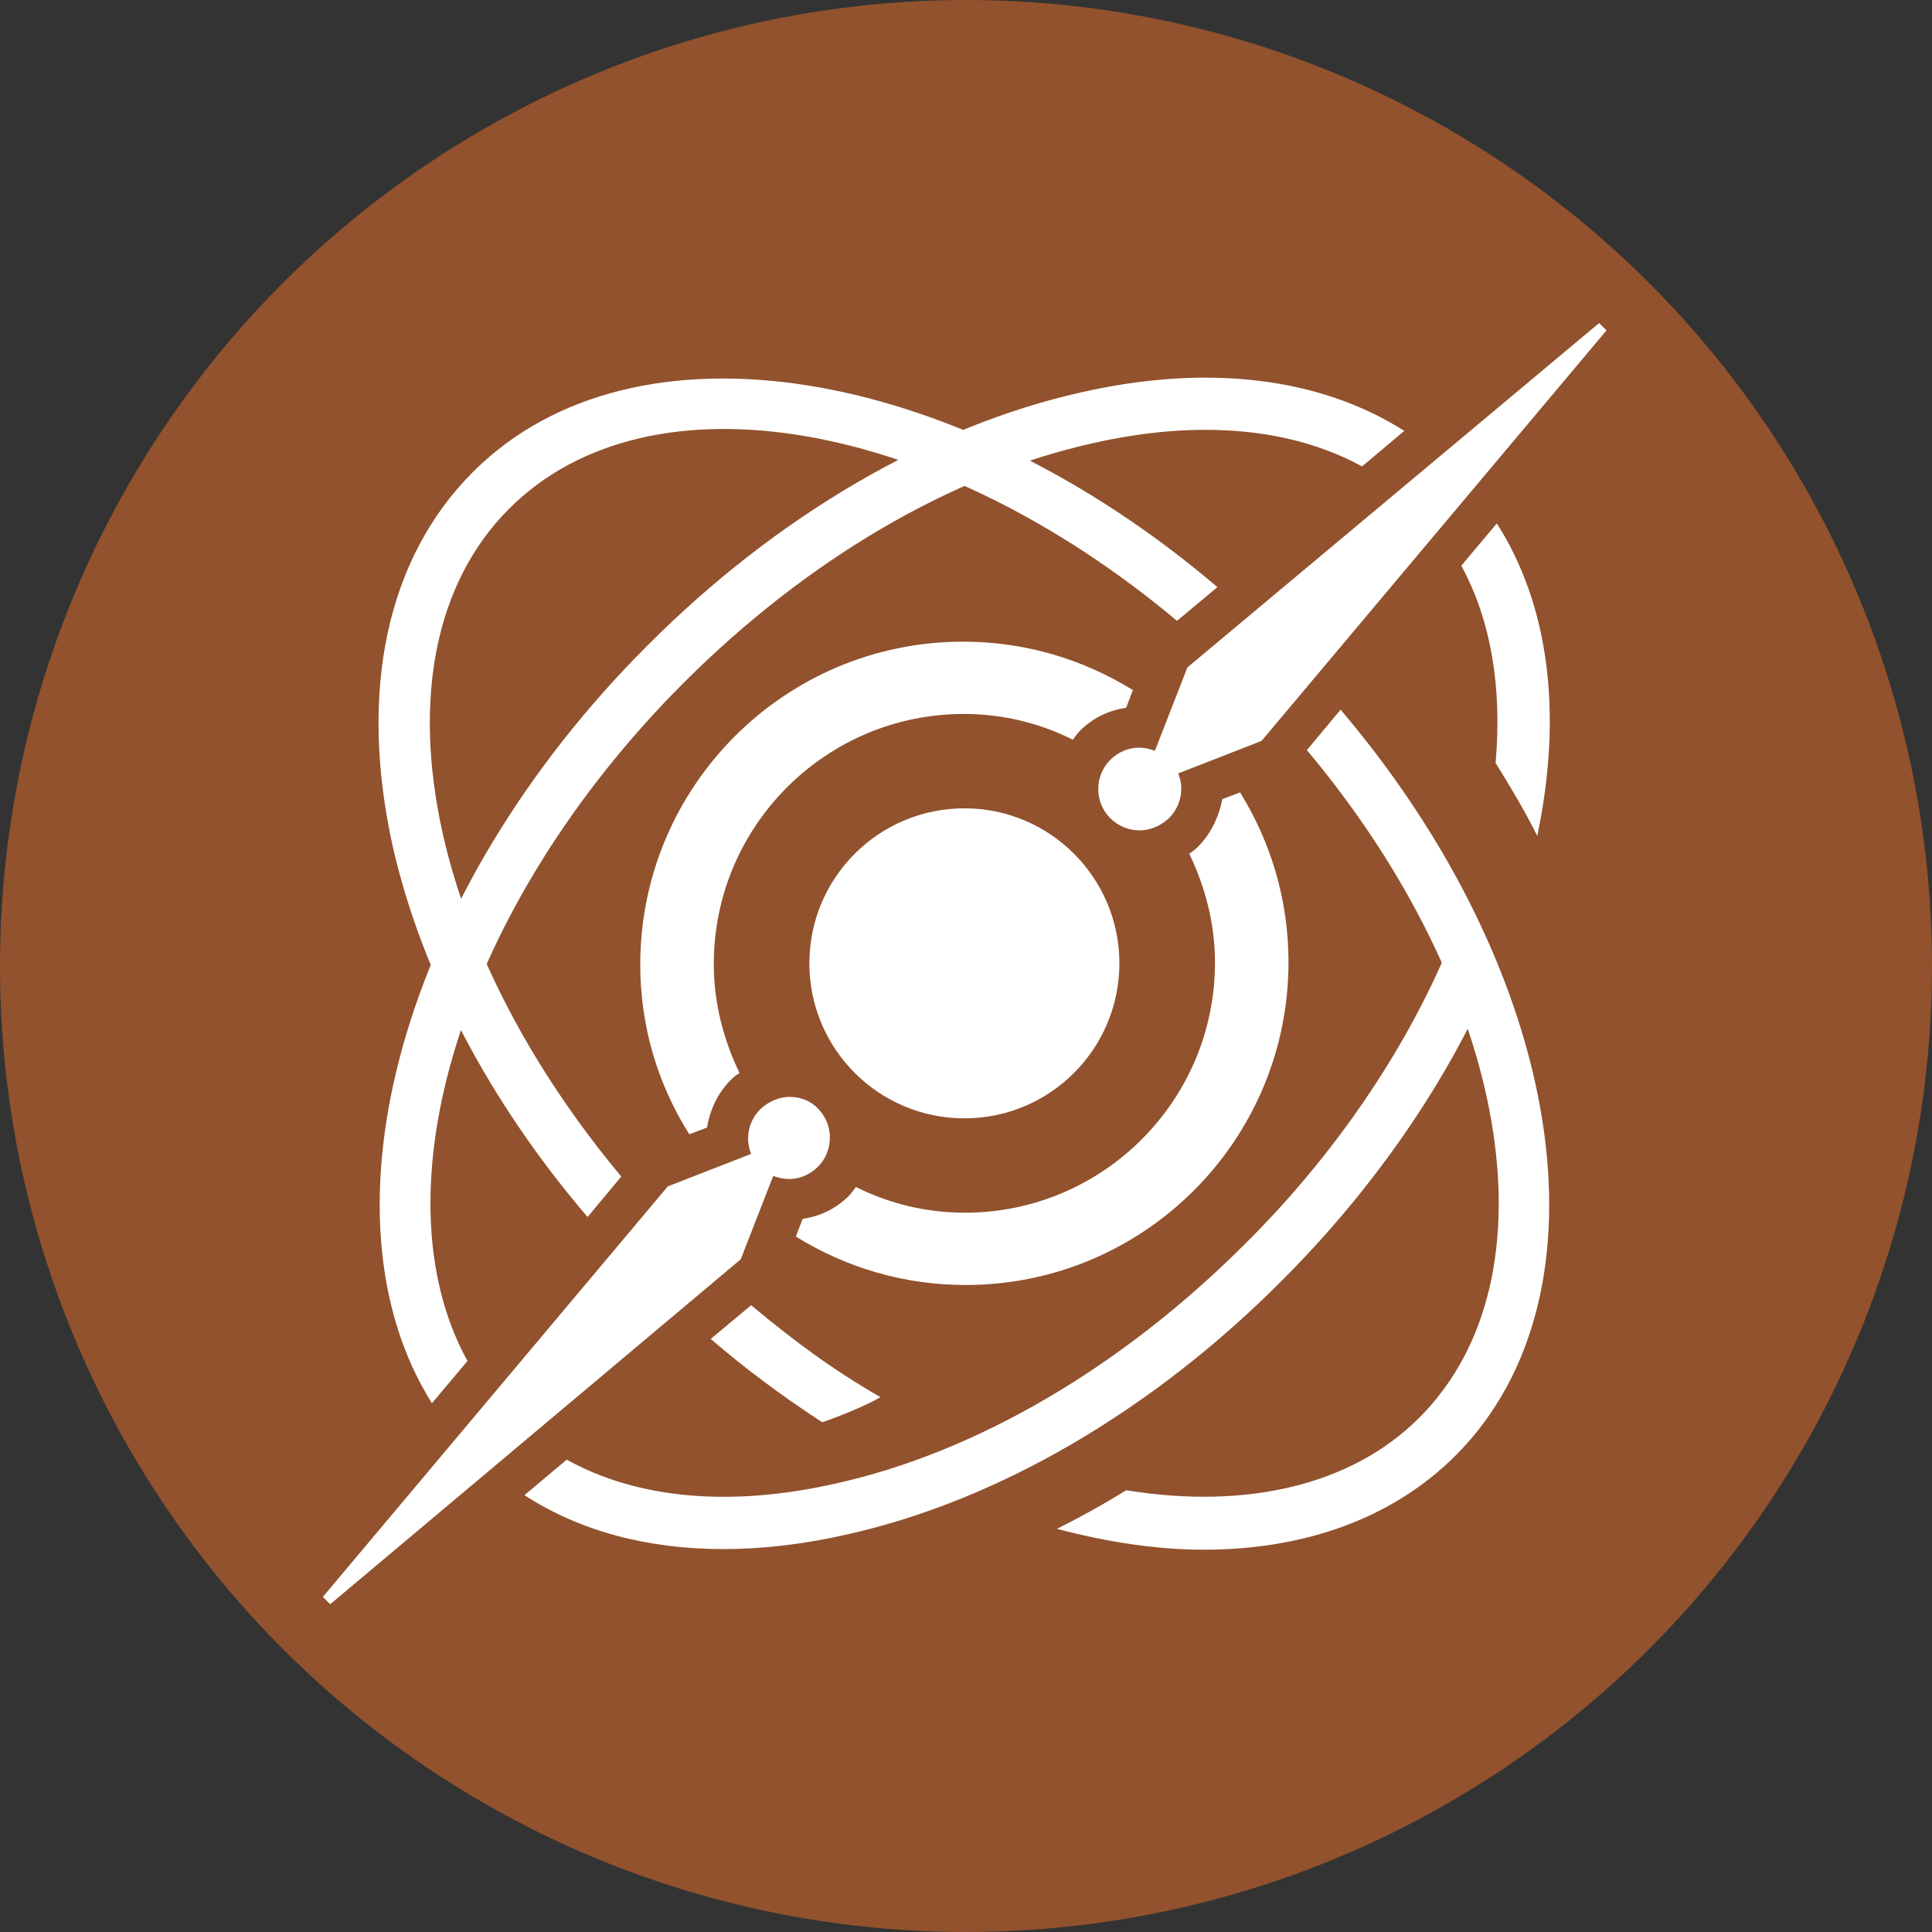 <svg version="1.1" viewBox="0 0 391 391" xmlns="http://www.w3.org/2000/svg"><rect x="0" y="0" width="391" height="391" fill="#333333" stroke="none"/><style type="text/css">.st0{fill:#91522D;}
	.st1{fill:#FFFFFF;}
	.st2{fill:#36204F;}
	.st3{fill:url(#SVGID_1_);}
	.st4{fill:url(#SVGID_00000054257414562981228120000001574687163085119653_);}
	.st5{fill:url(#SVGID_00000072998375269293171440000018213926298751993760_);}
	.st6{fill:url(#SVGID_00000014615508004562851300000006094527432216711301_);}
	.st7{fill:url(#SVGID_00000013161522689771818110000010315873926876005009_);}
	.st8{clip-path:url(#SVGID_00000144319605520673463540000011190800844866639500_);fill:#FFFFFF;}
	.st9{clip-path:url(#SVGID_00000144319605520673463540000011190800844866639500_);fill:#3375C6;}
	.st10{opacity:0.5;fill:url(#SVGID_00000103236622958962217100000000896203148096719288_);}
	.st11{opacity:0.39;fill:url(#SVGID_00000001625125440351536700000010266301937016667048_);}
	.st12{fill:url(#SVGID_00000124141742389249847090000005945901909340613275_);}
	.st13{fill:url(#XMLID_00000072986874545207087730000001673768990059418281_);}
	.st14{fill:url(#XMLID_00000053514400916280977180000006774919194279780226_);}
	.st15{fill:url(#XMLID_00000172411063983058279480000005865108757823933591_);}</style><circle class="st0" cx="195.5" cy="195.5" r="195.5"/><g transform="matrix(1.24 0 0 1.24 1292.2 2009.7)"><circle class="st1" cx="-884.7" cy="-1463.5" r="25.3"/><path class="st1" d="m-913.2-1441.7c-1.7 0-3.4 0.7-4.8 2-2 2-2.5 4.9-1.5 7.3l-13.6 5.3-56.3 67 1.2 1.2 67-56.3 5.3-13.6c0.8 0.3 1.7 0.5 2.6 0.5 1.7 0 3.4-0.7 4.7-2 2.6-2.6 2.6-6.9 0-9.5-1.2-1.3-2.9-1.9-4.6-1.9z"/><path class="st1" d="m-924-1367.9c6.4 0 13.2-0.8 20.2-2.4 24.6-5.5 49.8-20.2 70.9-41.4 14.2-14.2 25.7-30.5 33.3-47.2l-6.6-6.2-0.5 1.3-0.3 0.7c-7.2 16-18.2 31.8-31.9 45.4-20.1 20.1-43.8 34-66.8 39.1-17.2 3.9-32.4 2.5-43.9-3.9l-6.9 5.8c9.1 5.9 20.1 8.8 32.5 8.8z"/><path class="st1" d="m-898.4-1392.7c-7.8-4.5-13.9-9-21.1-15l-6.6 5.5c5.8 5 11.9 9.5 18.2 13.6 2.4-0.8 7.4-2.8 9.5-4.1z"/><path class="st1" d="m-848.3-1511.8-5.3 13.6c-0.8-0.3-1.7-0.5-2.6-0.5-1.7 0-3.4 0.7-4.7 2-2.6 2.6-2.6 6.9 0 9.5 1.3 1.3 3 2 4.8 2 1.7 0 3.4-0.7 4.8-2 2-2 2.5-4.9 1.5-7.3l13.6-5.3 56.3-67-1.2-1.2z"/><path class="st1" d="m-922.8-1444.5c0.4-0.4 0.9-0.8 1.4-1.1-2.6-5.4-4.2-11.4-4.2-17.8 0-22.5 18.3-40.8 40.8-40.8 6.4 0 12.4 1.5 17.8 4.2 0.4-0.5 0.7-1 1.1-1.4 2.1-2.1 4.7-3.4 7.6-3.8l1.1-2.9c-8.1-5-17.5-7.9-27.7-7.9-29.1 0-52.7 23.6-52.7 52.7 0 10.2 2.9 19.6 8 27.7l2.9-1.1c0.5-3 1.8-5.7 3.9-7.8z"/><path class="st1" d="m-846.6-1482.5c-0.4 0.4-0.9 0.8-1.4 1.1 2.6 5.4 4.2 11.4 4.2 17.8 0 22.5-18.3 40.8-40.8 40.8-6.4 0-12.4-1.5-17.8-4.2-0.4 0.5-0.7 1-1.1 1.4-2.1 2.1-4.7 3.4-7.6 3.8l-1.1 2.9c8.1 5 17.5 7.9 27.7 7.9 29.1 0 52.7-23.6 52.7-52.7 0-10.2-2.9-19.6-7.9-27.7l-2.9 1.1c-0.6 3-1.9 5.7-4 7.8z"/><path class="st1" d="m-964.9-1543.7c-14.1 14.1-18.7 35.8-13.1 61.1 4.7 20.7 15.8 41.8 31.8 60.5l5.5-6.6c-14.6-17.5-24.8-36.9-29.1-55.8-5-22.3-1.2-41.2 10.8-53.2 23.1-23.1 69.9-14.5 109 18.3l6.6-5.5c-42.6-36.3-95.1-45.2-121.5-18.8z"/><path class="st1" d="m-823.3-1504.9-5.5 6.6c32.8 39.1 41.4 86 18.3 109-10.9 10.9-28 15-47.8 11.8-3.7 2.3-7.5 4.4-11.3 6.3 8.4 2.2 16.4 3.4 24 3.4 16.6 0 30.9-5.2 41.1-15.4 26.4-26.5 17.5-79-18.8-121.7z"/><path class="st1" d="m-865.6-1556.7c-24.6 5.5-49.8 20.2-70.9 41.4-40.2 40.2-54.4 92.9-35.1 123.6l5.8-6.9c-15.2-27.6-1.1-74.3 35.3-110.7 20.1-20.1 43.8-34 66.8-39.1 17.2-3.9 32.4-2.5 43.9 3.8l6.9-5.8c-13.7-8.7-32-11-52.7-6.3z"/><path class="st1" d="m-797.8-1535.3-5.8 6.9c4.8 8.8 6.7 19.8 5.6 32.2 2.5 4 4.8 7.9 6.8 11.9 4.2-20 1.9-37.7-6.6-51z"/></g></svg>
